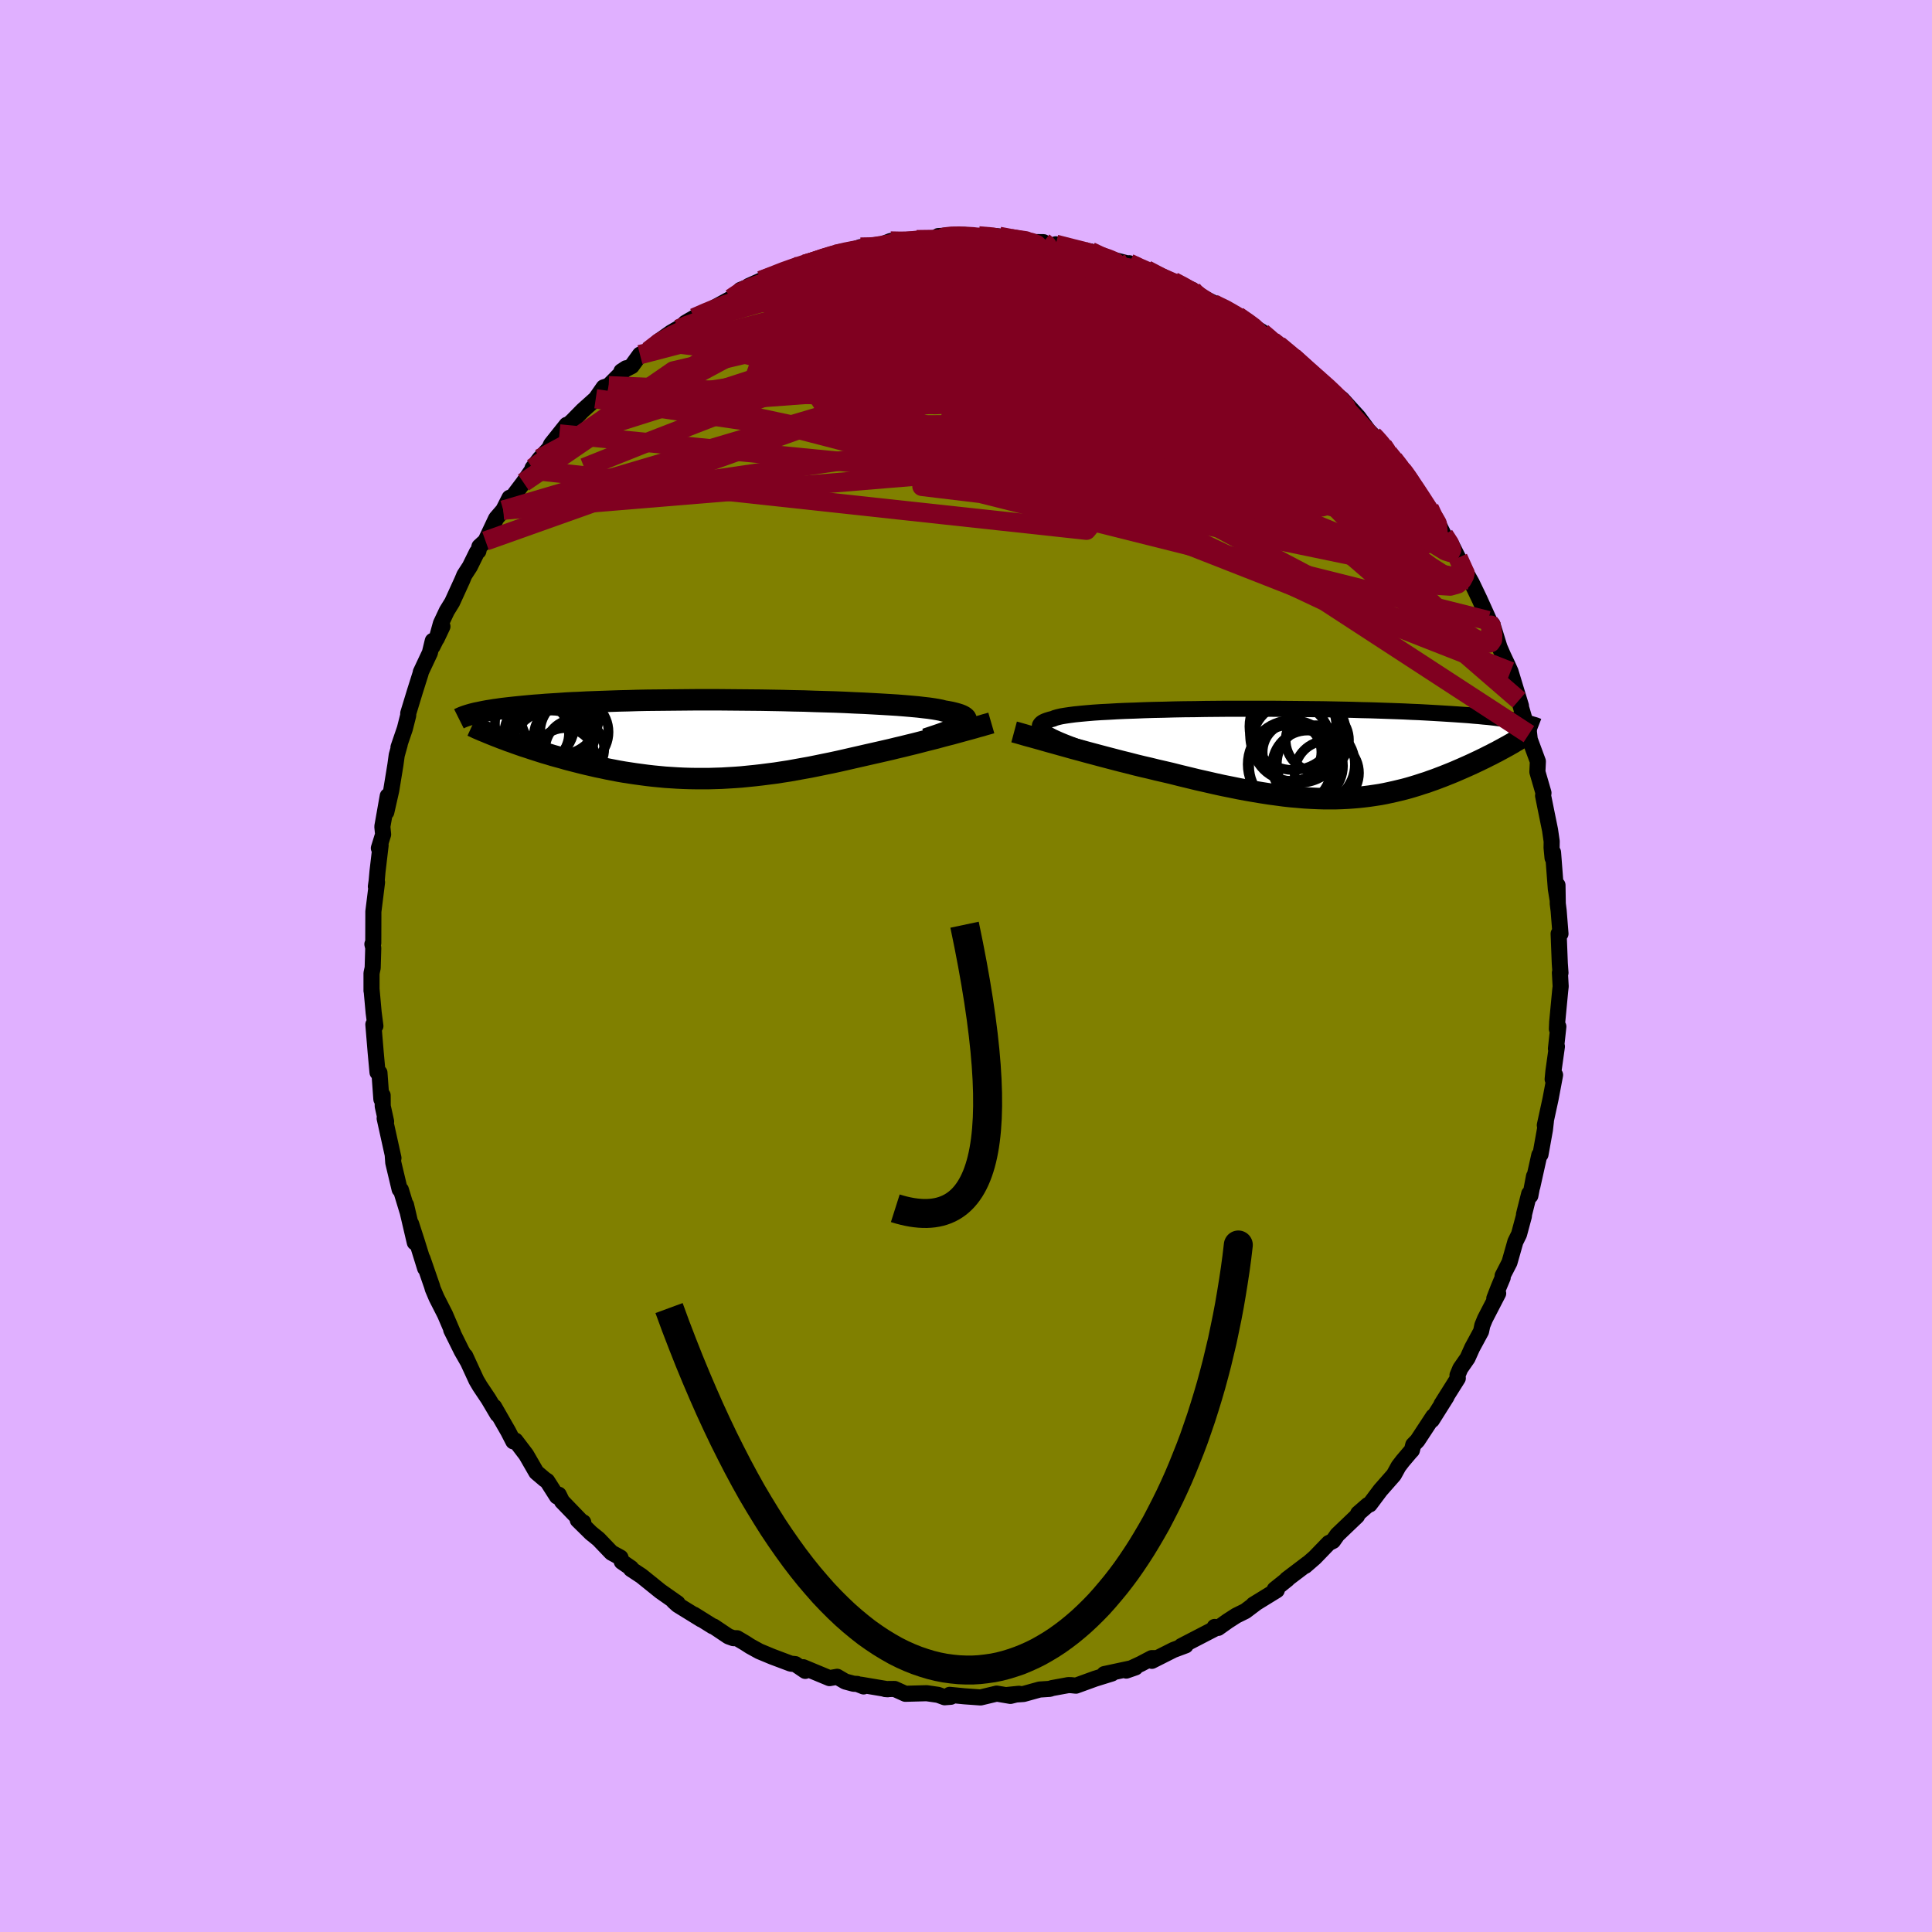 <svg viewBox="-100 -100 200 200" xmlns="http://www.w3.org/2000/svg" width="500" height="500" id="face-svg">
    <defs>
      <clipPath id="leftEyeClipPath">
        <polyline points="25.32,-1.53 25.48,-1.65 25.6,-1.76 25.68,-1.88 25.71,-1.98 25.71,-2.09 25.66,-2.19 25.57,-2.28 25.44,-2.37 25.27,-2.46 25.05,-2.55 24.8,-2.63 24.51,-2.71 24.18,-2.79 23.81,-2.86 23.4,-2.93 23.1,-3.01 22.74,-3.08 22.32,-3.15 21.84,-3.22 21.3,-3.28 20.71,-3.35 20.05,-3.41 19.35,-3.47 18.59,-3.53 17.79,-3.58 16.94,-3.63 16.05,-3.68 15.12,-3.73 14.16,-3.77 13.16,-3.82 12.14,-3.86 11.09,-3.89 10.03,-3.92 8.94,-3.96 7.84,-3.98 6.73,-4.01 5.61,-4.03 4.48,-4.05 3.36,-4.06 2.24,-4.07 1.12,-4.08 0,-4.09 -1.1,-4.09 -2.19,-4.09 -3.26,-4.08 -4.32,-4.07 -5.35,-4.06 -6.37,-4.05 -7.36,-4.04 -8.33,-4.02 -9.28,-3.99 -10.19,-3.97 -11.08,-3.94 -11.94,-3.91 -12.78,-3.88 -13.58,-3.85 -14.35,-3.81 -15.1,-3.78 -15.81,-3.74 -16.5,-3.69 -17.16,-3.65 -17.79,-3.61 -18.39,-3.56 -18.97,-3.52 -19.53,-3.47 -20.06,-3.42 -20.57,-3.37 -21.06,-3.32 -21.52,-3.27 -21.96,-3.22 -22.38,-3.17 -22.78,-3.11 -23.15,-3.06 -23.51,-3 -23.84,-2.95 -24.16,-2.89 -24.46,-2.83 -24.74,-2.77 -25,-2.72 -22.39,-0.1 -22.03,0.03 -21.67,0.17 -21.29,0.3 -20.91,0.44 -20.51,0.58 -20.11,0.72 -19.7,0.85 -19.28,0.99 -18.85,1.13 -18.41,1.27 -17.97,1.41 -17.52,1.54 -17.06,1.68 -16.59,1.81 -16.11,1.94 -15.63,2.08 -15.13,2.21 -14.62,2.34 -14.11,2.47 -13.58,2.6 -13.05,2.72 -12.5,2.85 -11.95,2.96 -11.4,3.08 -10.83,3.19 -10.26,3.3 -9.68,3.4 -9.09,3.49 -8.49,3.58 -7.89,3.66 -7.29,3.74 -6.68,3.81 -6.06,3.87 -5.43,3.93 -4.8,3.97 -4.17,4.01 -3.53,4.04 -2.89,4.06 -2.24,4.07 -1.58,4.07 -0.92,4.07 -0.25,4.05 0.42,4.03 1.09,3.99 1.77,3.95 2.45,3.9 3.14,3.83 3.84,3.76 4.54,3.68 5.24,3.59 5.95,3.5 6.66,3.39 7.38,3.28 8.1,3.15 8.82,3.02 9.55,2.89 10.29,2.74 11.02,2.59 11.76,2.44 12.5,2.28 13.25,2.11 13.99,1.94 14.74,1.77 15.48,1.6 16.1,1.46 16.72,1.32 17.33,1.18 17.94,1.04 18.55,0.89 19.15,0.75 19.75,0.6 20.33,0.46 20.92,0.31 21.49,0.16 22.05,0.02 22.61,-0.12 23.15,-0.27 23.68,-0.41 24.2,-0.54" />
      </clipPath>
      <clipPath id="rightEyeClipPath">
        <polyline points="-25.72,-1.7 -26.06,-1.88 -26.35,-2.04 -26.59,-2.2 -26.77,-2.35 -26.91,-2.49 -27,-2.63 -27.04,-2.75 -27.03,-2.88 -26.97,-2.99 -26.87,-3.1 -26.72,-3.21 -26.52,-3.31 -26.28,-3.4 -25.99,-3.49 -25.67,-3.57 -25.46,-3.66 -25.18,-3.74 -24.84,-3.82 -24.43,-3.89 -23.95,-3.96 -23.42,-4.03 -22.82,-4.09 -22.17,-4.15 -21.46,-4.21 -20.7,-4.26 -19.89,-4.3 -19.04,-4.35 -18.15,-4.39 -17.21,-4.42 -16.24,-4.46 -15.24,-4.49 -14.21,-4.51 -13.16,-4.54 -12.09,-4.56 -11,-4.57 -9.89,-4.59 -8.78,-4.6 -7.66,-4.61 -6.53,-4.61 -5.4,-4.61 -4.28,-4.61 -3.16,-4.61 -2.05,-4.6 -0.95,-4.59 0.13,-4.58 1.2,-4.57 2.25,-4.56 3.28,-4.54 4.29,-4.52 5.28,-4.5 6.24,-4.47 7.18,-4.45 8.09,-4.42 8.97,-4.39 9.83,-4.36 10.65,-4.33 11.45,-4.29 12.21,-4.26 12.95,-4.22 13.66,-4.18 14.34,-4.14 15,-4.1 15.63,-4.06 16.23,-4.02 16.81,-3.98 17.37,-3.94 17.9,-3.89 18.41,-3.85 18.89,-3.8 19.36,-3.76 19.8,-3.71 20.22,-3.66 20.61,-3.61 20.99,-3.57 21.35,-3.52 21.69,-3.47 22.01,-3.41 22.31,-3.36 22.59,-3.31 21.4,-0.77 21.14,-0.63 20.87,-0.48 20.59,-0.33 20.3,-0.17 20,-0.02 19.7,0.14 19.39,0.29 19.08,0.45 18.75,0.61 18.42,0.77 18.08,0.93 17.74,1.09 17.39,1.25 17.03,1.41 16.67,1.57 16.3,1.73 15.91,1.9 15.52,2.06 15.12,2.22 14.72,2.38 14.3,2.54 13.88,2.7 13.45,2.85 13.01,3.01 12.56,3.15 12.11,3.3 11.65,3.44 11.18,3.58 10.7,3.71 10.21,3.83 9.71,3.95 9.21,4.06 8.7,4.17 8.17,4.27 7.64,4.35 7.1,4.43 6.54,4.5 5.98,4.56 5.4,4.61 4.82,4.65 4.22,4.68 3.61,4.7 2.98,4.7 2.35,4.7 1.7,4.68 1.03,4.65 0.35,4.61 -0.34,4.55 -1.05,4.49 -1.77,4.41 -2.51,4.31 -3.26,4.21 -4.03,4.09 -4.82,3.96 -5.62,3.82 -6.43,3.67 -7.26,3.5 -8.11,3.33 -8.97,3.14 -9.84,2.94 -10.73,2.74 -11.63,2.52 -12.54,2.3 -13.45,2.07 -14.18,1.9 -14.92,1.73 -15.65,1.55 -16.39,1.38 -17.13,1.2 -17.86,1.01 -18.59,0.83 -19.32,0.64 -20.05,0.45 -20.77,0.26 -21.48,0.07 -22.19,-0.12 -22.88,-0.31 -23.56,-0.49 -24.23,-0.68" />
      </clipPath>
      <filter id="fuzzy">
        <feTurbulence id="turbulence" baseFrequency="0.05" numOctaves="3" type="noise" result="noise" />
        <feDisplacementMap in="SourceGraphic" in2="noise" scale="2" />
      </filter>
      <linearGradient id="rainbowGradient" x1="0%" y1="0%" x2="100%" y2="0%">
        <stop offset="0%" style="stop-color: [object Object]; stop-opacity: 1" />
        <stop offset="50%" style="stop-color: [object Object]; stop-opacity: 1" />
        <stop offset="100%" style="stop-color: [object Object]; stop-opacity: 1" />
      </linearGradient>
    </defs>
    <rect x="-100" y="-100" width="100%" height="100%" fill="rgb(224, 176, 255)" />
    <polyline id="faceContour" points="61.54,0.71 61.48,0.69 61.56,2.11 61.51,2.55 61.2,5.8 61.17,6.52 61.32,6.27 61.07,8.56 61.17,8.33 60.81,10.89 60.73,11.72 60.98,11.28 60.51,13.77 59.92,16.48 60.03,16.07 59.93,16.95 59.47,19.51 59.35,19.57 58.62,22.85 58.8,21.77 58.42,23.78 58.3,23.58 57.77,25.69 57.75,25.91 57.25,27.77 56.87,28.54 56.26,30.69 55.55,32.07 55.56,32.25 55.14,33.25 54.69,34.41 55.09,33.89 53.73,36.52 53.45,37.2 53.32,37.82 52.4,39.52 51.92,40.59 51.17,41.67 50.88,42.36 50.91,42.68 49.22,45.37 49.74,44.6 48.23,47 48.37,46.63 46.73,49.13 46.3,49.57 46.16,50.13 45.99,50.31 45.21,51.23 44.78,51.79 44.29,52.68 42.9,54.26 41.79,55.74 41.6,55.8 40.6,56.67 40.6,56.67 40.48,56.93 38.44,58.88 37.99,59.52 37.56,59.73 36.1,61.24 35.11,62.1 35.36,61.86 33.21,63.49 33.26,63.49 31.96,64.53 32.17,64.62 29.75,66.11 30.06,65.92 28.92,66.78 27.97,67.25 27.1,67.81 26.1,68.52 25.74,68.42 25.88,68.54 22.29,70.4 22.74,70.33 21.48,70.8 19.24,71.93 19.61,71.65 19.22,71.65 18.1,72.24 16.59,72.94 17.54,72.61 14.32,73.3 15.1,73.24 13.36,73.78 11.38,74.5 10.9,74.45 10.6,74.44 8.91,74.75 8.68,74.83 7.62,74.9 5.96,75.36 4.23,75.48 4.3,75.46 5.48,75.34 4.6,75.56 3.18,75.32 1.51,75.72 -0.16,75.6 -1.69,75.45 -1.57,75.65 -2.21,75.7 -2.89,75.45 -4.07,75.28 -6.28,75.34 -7.39,74.84 -8.37,74.85 -8.1,74.87 -10.89,74.4 -10.6,74.58 -11.26,74.32 -11.64,74.3 -12.5,74.07 -13.34,73.58 -14.13,73.72 -16.85,72.59 -16.64,72.97 -17.67,72.27 -18.14,72.22 -20.08,71.49 -21.4,70.94 -22.36,70.41 -22.87,70.08 -23.7,69.59 -24.09,69.58 -24.59,69.4 -26.11,68.38 -26.23,68.35 -28.15,67.15 -27.41,67.64 -29.84,66.14 -30.26,65.76 -29.86,65.97 -31.64,64.72 -33.6,63.14 -34.68,62.43 -34.67,62.33 -35.63,61.67 -35.77,61.24 -36.7,60.73 -38.04,59.33 -38.82,58.7 -40.19,57.35 -39.62,57.59 -39.62,57.7 -41.82,55.42 -42.16,54.73 -42.34,54.91 -43.36,53.31 -43.61,53.15 -44.48,52.41 -45.53,50.59 -46.64,49.13 -46.86,49.21 -47.39,48.18 -48.85,45.63 -48.49,46.33 -48.49,46.42 -49.43,44.83 -50.32,43.5 -50.68,42.89 -51.84,40.37 -51.58,40.95 -52.21,39.85 -53.29,37.67 -53.09,38.03 -53.93,36.07 -54.81,34.34 -55.2,33.42 -55.28,33.13 -55.41,32.76 -56.26,30.3 -55.99,31.29 -56.86,28.49 -57.44,26.7 -57.06,28.62 -57.97,24.73 -57.83,25.37 -58.5,23.17 -58.63,23.12 -59.29,20.35 -59.34,19.63 -59.27,19.88 -60.18,15.77 -60.03,16.1 -60.38,14.51 -60.39,13.39 -60.52,13.79 -60.72,11.05 -60.82,10.97 -60.92,11.01 -61.11,8.93 -61.35,6.05 -61.14,6.21 -61.32,4.82 -61.53,2.49 -61.54,2.56 -61.54,0.75 -61.42,0.19 -61.36,-1.88 -61.45,-2.26 -61.36,-2.38 -61.35,-5.1 -61.35,-5.63 -60.97,-8.67 -61.09,-8.23 -61.01,-8.79 -60.92,-9.79 -60.6,-12.5 -60.78,-12.2 -60.34,-13.62 -60.42,-14.43 -59.86,-17.6 -60.01,-15.93 -59.5,-18.18 -59.07,-20.81 -58.93,-21.83 -58.62,-22.94 -58.75,-22.64 -58.09,-24.57 -57.74,-25.95 -57.74,-26.16 -57.06,-28.39 -56.46,-30.29 -56.44,-30.42 -55.5,-32.42 -55.2,-33.66 -55.22,-33.09 -54.2,-35.15 -54.79,-33.9 -54.36,-35.45 -53.75,-36.75 -53.19,-37.66 -52.15,-39.94 -51.93,-40.47 -51.36,-41.35 -50.63,-42.83 -50.48,-42.95 -50.37,-43.42 -49.74,-44 -48.64,-46.33 -47.9,-47.19 -47.25,-48.47 -47.07,-48.38 -45.81,-50.05 -44.93,-51.33 -44.87,-51.54 -44.12,-52.53 -43.14,-53.58 -42.95,-54 -42.09,-55.08 -41.34,-56.02 -41.12,-56.08 -40.75,-56.42 -39.69,-57.5 -38.33,-58.72 -37.51,-59.9 -36.99,-60.07 -35.18,-61.88 -35.67,-61.56 -34.61,-62.1 -33.75,-63.29 -32.87,-63.67 -31.85,-64.64 -30.54,-65.57 -29.85,-65.97 -30.8,-65.3 -28.52,-66.89 -29.06,-66.57 -28.15,-67.1 -27.93,-67.13 -24.32,-69.1 -23.07,-70 -23.34,-69.99 -22.46,-70.34 -22.5,-70.39 -21.23,-70.96 -20.74,-71.12 -18.02,-72.32 -17.81,-72.38 -15.86,-72.89 -16.69,-72.64 -15.7,-72.9 -14.5,-73.4 -13.68,-73.67 -13.53,-73.7 -12.31,-73.93 -10.92,-74.42 -9.78,-74.35 -8.99,-74.58 -7.81,-75.05 -6.86,-75.01 -5.65,-75.06 -5.1,-75.19 -3.16,-75.19 -2.31,-75.28 -2.88,-75.56 -1.24,-75.65 -0.16,-75.68 -0.13,-75.32 1.32,-75.58 3.25,-75.55 3.75,-75.38 3.44,-75.53 6.05,-74.95 8.02,-74.93 7.92,-74.93 9.19,-74.44 9.3,-74.69 9.29,-74.71 11.46,-74.09 12.9,-73.97 13.57,-73.63 15.4,-72.91 14.42,-73.32 17.43,-72.55 16.9,-72.75 17.84,-72.23 18.69,-72.07 21.54,-70.6 20.11,-71.22 21.46,-70.86 22.55,-70.29 23.42,-70 23.73,-69.59 25.45,-68.73 27.29,-67.83 25.6,-68.55 26.99,-67.95 28.12,-67.28 29.48,-66.35 30.58,-65.69 30,-65.98 31.41,-65.04 32.34,-64.28 34.42,-62.52 33.85,-63.05 34.47,-62.46 36.71,-60.58 36.75,-60.44 37.26,-60.05 38.28,-59.15 38.91,-58.7 40.61,-56.83 41.63,-55.45 42.12,-54.94 42.31,-54.78 43.15,-53.85 43.85,-53.05 43.71,-53.09 45.11,-51.37 45.31,-51.1 45.71,-50.64 46.07,-50.29 47.12,-48.31 47.95,-47.41 48.85,-45.49 48.55,-46.43 49.48,-44.6 50.2,-43.73 50.94,-42.26 51.33,-41.35 52.16,-39.95 51.68,-40.86 52.35,-39.67 53.14,-38.02 54.5,-35.01 54.05,-35.76 54.49,-35.38 55.23,-32.99 55.6,-32.14 56.06,-31.17 56.37,-30.48 56.89,-28.76 57.45,-26.93 57.24,-27.51 58.27,-24 58.17,-24.71 58.25,-24.42 58.36,-23.45 59.2,-21.18 59.15,-20.09 59.78,-17.92 59.74,-17.63 60.06,-16.04 60.46,-14.08 60.63,-12.9 60.62,-12.24 60.72,-11.19 60.77,-11.76 61.06,-7.98 61.23,-6.93 61.23,-8.37 61.26,-6.45 61.35,-5.73 61.54,-3.34 61.35,-3.34 61.47,-0.26 61.54,0.71 61.48,0.69" fill="rgb(128, 128, 0)" stroke="black" stroke-width="1.667" stroke-linejoin="round" filter="url(#fuzzy)" />
    <g transform="translate(34.68 -22.02)">
      <polyline id="rightCountour" points="-25.72,-1.7 -26.06,-1.88 -26.35,-2.04 -26.59,-2.2 -26.77,-2.35 -26.91,-2.49 -27,-2.63 -27.04,-2.75 -27.03,-2.88 -26.97,-2.99 -26.87,-3.1 -26.72,-3.21 -26.52,-3.31 -26.28,-3.4 -25.99,-3.49 -25.67,-3.57 -25.46,-3.66 -25.18,-3.74 -24.84,-3.82 -24.43,-3.89 -23.95,-3.96 -23.42,-4.03 -22.82,-4.09 -22.17,-4.15 -21.46,-4.21 -20.7,-4.26 -19.89,-4.3 -19.04,-4.35 -18.15,-4.39 -17.21,-4.42 -16.24,-4.46 -15.24,-4.49 -14.21,-4.51 -13.16,-4.54 -12.09,-4.56 -11,-4.57 -9.89,-4.59 -8.78,-4.6 -7.66,-4.61 -6.53,-4.61 -5.4,-4.61 -4.28,-4.61 -3.16,-4.61 -2.05,-4.6 -0.95,-4.59 0.13,-4.58 1.2,-4.57 2.25,-4.56 3.28,-4.54 4.29,-4.52 5.28,-4.5 6.24,-4.47 7.18,-4.45 8.09,-4.42 8.97,-4.39 9.83,-4.36 10.65,-4.33 11.45,-4.29 12.21,-4.26 12.95,-4.22 13.66,-4.18 14.34,-4.14 15,-4.1 15.63,-4.06 16.23,-4.02 16.81,-3.98 17.37,-3.94 17.9,-3.89 18.41,-3.85 18.89,-3.8 19.36,-3.76 19.8,-3.71 20.22,-3.66 20.61,-3.61 20.99,-3.57 21.35,-3.52 21.69,-3.47 22.01,-3.41 22.31,-3.36 22.59,-3.31 21.4,-0.77 21.14,-0.63 20.87,-0.48 20.59,-0.33 20.3,-0.17 20,-0.02 19.7,0.14 19.39,0.29 19.08,0.45 18.75,0.61 18.42,0.77 18.08,0.93 17.74,1.09 17.39,1.25 17.03,1.41 16.67,1.57 16.3,1.73 15.91,1.9 15.52,2.06 15.12,2.22 14.72,2.38 14.3,2.54 13.88,2.7 13.45,2.85 13.01,3.01 12.56,3.15 12.11,3.3 11.65,3.44 11.18,3.58 10.7,3.71 10.21,3.83 9.71,3.95 9.21,4.06 8.7,4.17 8.17,4.27 7.64,4.35 7.1,4.43 6.54,4.5 5.98,4.56 5.4,4.61 4.82,4.65 4.22,4.68 3.61,4.7 2.98,4.7 2.35,4.7 1.7,4.68 1.03,4.65 0.35,4.61 -0.34,4.55 -1.05,4.49 -1.77,4.41 -2.51,4.31 -3.26,4.21 -4.03,4.09 -4.82,3.96 -5.62,3.82 -6.43,3.67 -7.26,3.5 -8.11,3.33 -8.97,3.14 -9.84,2.94 -10.73,2.74 -11.63,2.52 -12.54,2.3 -13.45,2.07 -14.18,1.9 -14.92,1.73 -15.65,1.55 -16.39,1.38 -17.13,1.2 -17.86,1.01 -18.59,0.83 -19.32,0.64 -20.05,0.45 -20.77,0.26 -21.48,0.07 -22.19,-0.12 -22.88,-0.31 -23.56,-0.49 -24.23,-0.68" fill="white" stroke="white" stroke-width="0" stroke-linejoin="round" filter="url(#fuzzy)" />
    </g>
    <g transform="translate(-25.7 -23.47)">
      <polyline id="leftCountour" points="25.32,-1.53 25.48,-1.65 25.6,-1.76 25.68,-1.88 25.71,-1.98 25.71,-2.09 25.66,-2.19 25.57,-2.28 25.44,-2.37 25.27,-2.46 25.05,-2.55 24.8,-2.63 24.51,-2.71 24.18,-2.79 23.81,-2.86 23.4,-2.93 23.1,-3.01 22.74,-3.08 22.32,-3.15 21.84,-3.22 21.3,-3.28 20.71,-3.35 20.05,-3.41 19.35,-3.47 18.59,-3.53 17.79,-3.58 16.94,-3.63 16.05,-3.68 15.12,-3.73 14.16,-3.77 13.16,-3.82 12.14,-3.86 11.09,-3.89 10.03,-3.92 8.94,-3.96 7.84,-3.98 6.73,-4.01 5.61,-4.03 4.48,-4.05 3.36,-4.06 2.24,-4.07 1.12,-4.08 0,-4.09 -1.1,-4.09 -2.19,-4.09 -3.26,-4.08 -4.32,-4.07 -5.35,-4.06 -6.37,-4.05 -7.36,-4.04 -8.33,-4.02 -9.28,-3.99 -10.19,-3.97 -11.08,-3.94 -11.94,-3.91 -12.78,-3.88 -13.58,-3.85 -14.35,-3.81 -15.1,-3.78 -15.81,-3.74 -16.5,-3.69 -17.16,-3.65 -17.79,-3.61 -18.39,-3.56 -18.97,-3.52 -19.53,-3.47 -20.06,-3.42 -20.57,-3.37 -21.06,-3.32 -21.52,-3.27 -21.96,-3.22 -22.38,-3.17 -22.78,-3.11 -23.15,-3.06 -23.51,-3 -23.84,-2.95 -24.16,-2.89 -24.46,-2.83 -24.74,-2.77 -25,-2.72 -22.39,-0.1 -22.03,0.03 -21.67,0.17 -21.29,0.3 -20.91,0.44 -20.51,0.58 -20.11,0.72 -19.7,0.85 -19.28,0.99 -18.85,1.13 -18.41,1.27 -17.97,1.41 -17.52,1.54 -17.06,1.68 -16.59,1.81 -16.11,1.94 -15.63,2.08 -15.13,2.21 -14.62,2.34 -14.11,2.47 -13.58,2.6 -13.05,2.72 -12.5,2.85 -11.95,2.96 -11.4,3.08 -10.83,3.19 -10.26,3.3 -9.68,3.4 -9.09,3.49 -8.49,3.58 -7.89,3.66 -7.29,3.74 -6.68,3.81 -6.06,3.87 -5.43,3.93 -4.8,3.97 -4.17,4.01 -3.53,4.04 -2.89,4.06 -2.24,4.07 -1.58,4.07 -0.92,4.07 -0.25,4.05 0.42,4.03 1.09,3.99 1.77,3.95 2.45,3.9 3.14,3.83 3.84,3.76 4.54,3.68 5.24,3.59 5.95,3.5 6.66,3.39 7.38,3.28 8.1,3.15 8.82,3.02 9.55,2.89 10.29,2.74 11.02,2.59 11.76,2.44 12.5,2.28 13.25,2.11 13.99,1.94 14.74,1.77 15.48,1.6 16.1,1.46 16.72,1.32 17.33,1.18 17.94,1.04 18.55,0.89 19.15,0.75 19.75,0.6 20.33,0.46 20.92,0.31 21.49,0.16 22.05,0.02 22.61,-0.12 23.15,-0.27 23.68,-0.41 24.2,-0.54" fill="white" stroke="white" stroke-width="0" stroke-linejoin="round" filter="url(#fuzzy)" />
    </g>
    <g transform="translate(34.68 -22.02)">
      <polyline id="rightUpper" points="-19.64,0.55 -20.46,0.28 -21.24,0.02 -21.97,-0.23 -22.65,-0.48 -23.28,-0.7 -23.87,-0.92 -24.41,-1.13 -24.9,-1.33 -25.33,-1.52 -25.72,-1.7 -26.06,-1.88 -26.35,-2.04 -26.59,-2.2 -26.77,-2.35 -26.91,-2.49 -27,-2.63 -27.04,-2.75 -27.03,-2.88 -26.97,-2.99 -26.87,-3.1 -26.72,-3.21 -26.52,-3.31 -26.28,-3.4 -25.99,-3.49 -25.67,-3.57 -25.46,-3.66 -25.18,-3.74 -24.84,-3.82 -24.43,-3.89 -23.95,-3.96 -23.42,-4.03 -22.82,-4.09 -22.17,-4.15 -21.46,-4.21 -20.7,-4.26 -19.89,-4.3 -19.04,-4.35 -18.15,-4.39 -17.21,-4.42 -16.24,-4.46 -15.24,-4.49 -14.21,-4.51 -13.16,-4.54 -12.09,-4.56 -11,-4.57 -9.89,-4.59 -8.78,-4.6 -7.66,-4.61 -6.53,-4.61 -5.4,-4.61 -4.28,-4.61 -3.16,-4.61 -2.05,-4.6 -0.95,-4.59 0.13,-4.58 1.2,-4.57 2.25,-4.56 3.28,-4.54 4.29,-4.52 5.28,-4.5 6.24,-4.47 7.18,-4.45 8.09,-4.42 8.97,-4.39 9.83,-4.36 10.65,-4.33 11.45,-4.29 12.21,-4.26 12.95,-4.22 13.66,-4.18 14.34,-4.14 15,-4.1 15.63,-4.06 16.23,-4.02 16.81,-3.98 17.37,-3.94 17.9,-3.89 18.41,-3.85 18.89,-3.8 19.36,-3.76 19.8,-3.71 20.22,-3.66 20.61,-3.61 20.99,-3.57 21.35,-3.52 21.69,-3.47 22.01,-3.41 22.31,-3.36 22.59,-3.31 22.86,-3.26 23.11,-3.21 23.34,-3.15 23.56,-3.1 23.76,-3.05 23.95,-2.99 24.13,-2.94 24.29,-2.89 24.44,-2.83 24.57,-2.78" fill="none" stroke="black" stroke-width="1.667" stroke-linejoin="round" filter="url(#fuzzy)" />
      <polyline id="rightLower" points="-29.7,-2.21 -29.29,-2.1 -28.84,-1.97 -28.36,-1.83 -27.84,-1.69 -27.3,-1.54 -26.73,-1.38 -26.14,-1.21 -25.52,-1.04 -24.88,-0.86 -24.23,-0.68 -23.56,-0.49 -22.88,-0.31 -22.19,-0.12 -21.48,0.07 -20.77,0.26 -20.05,0.45 -19.32,0.64 -18.59,0.83 -17.86,1.01 -17.13,1.2 -16.39,1.38 -15.65,1.55 -14.92,1.73 -14.18,1.9 -13.45,2.07 -12.54,2.3 -11.63,2.52 -10.73,2.74 -9.84,2.94 -8.97,3.14 -8.11,3.33 -7.26,3.5 -6.43,3.67 -5.62,3.82 -4.82,3.96 -4.03,4.09 -3.26,4.21 -2.51,4.31 -1.77,4.41 -1.05,4.49 -0.34,4.55 0.35,4.61 1.03,4.65 1.7,4.68 2.35,4.7 2.98,4.7 3.61,4.7 4.22,4.68 4.82,4.65 5.4,4.61 5.98,4.56 6.54,4.5 7.1,4.43 7.64,4.35 8.17,4.27 8.7,4.17 9.21,4.06 9.71,3.95 10.21,3.83 10.7,3.71 11.18,3.58 11.65,3.44 12.11,3.3 12.56,3.15 13.01,3.01 13.45,2.85 13.88,2.7 14.3,2.54 14.72,2.38 15.12,2.22 15.52,2.06 15.91,1.9 16.3,1.73 16.67,1.57 17.03,1.41 17.39,1.25 17.74,1.09 18.08,0.93 18.42,0.77 18.75,0.61 19.08,0.45 19.39,0.29 19.7,0.14 20,-0.02 20.3,-0.17 20.59,-0.33 20.87,-0.48 21.14,-0.63 21.4,-0.77 21.66,-0.92 21.91,-1.06 22.15,-1.21 22.38,-1.34 22.6,-1.48 22.82,-1.62 23.03,-1.75 23.23,-1.88 23.43,-2.01 23.61,-2.13" fill="none" stroke="black" stroke-width="2.222" stroke-linejoin="round" filter="url(#fuzzy)" />
      <circle r="3.664" cx="0.679" cy="1.309" stroke="black" fill="none" stroke-width="1.0" filter="url(#fuzzy)" clip-path="url(#rightEyeClipPath)" /><circle r="4.042" cx="-1.011" cy="-1.186" stroke="black" fill="none" stroke-width="1.0" filter="url(#fuzzy)" clip-path="url(#rightEyeClipPath)" /><circle r="4.044" cx="1.539" cy="1.139" stroke="black" fill="none" stroke-width="1.0" filter="url(#fuzzy)" clip-path="url(#rightEyeClipPath)" /><circle r="4.498" cx="-0.841" cy="-2.771" stroke="black" fill="none" stroke-width="1.0" filter="url(#fuzzy)" clip-path="url(#rightEyeClipPath)" /><circle r="4.972" cx="-0.301" cy="-1.896" stroke="black" fill="none" stroke-width="1.0" filter="url(#fuzzy)" clip-path="url(#rightEyeClipPath)" /><circle r="3.04" cx="-0.931" cy="-0.126" stroke="black" fill="none" stroke-width="1.0" filter="url(#fuzzy)" clip-path="url(#rightEyeClipPath)" /><circle r="4.568" cx="-0.951" cy="1.144" stroke="black" fill="none" stroke-width="1.0" filter="url(#fuzzy)" clip-path="url(#rightEyeClipPath)" /><circle r="4.272" cx="-1.096" cy="1.344" stroke="black" fill="none" stroke-width="1.0" filter="url(#fuzzy)" clip-path="url(#rightEyeClipPath)" /><circle r="3.276" cx="1.689" cy="-1.361" stroke="black" fill="none" stroke-width="1.0" filter="url(#fuzzy)" clip-path="url(#rightEyeClipPath)" /><circle r="3.332" cx="2.669" cy="2.039" stroke="black" fill="none" stroke-width="1.0" filter="url(#fuzzy)" clip-path="url(#rightEyeClipPath)" />
      </g>
    <g transform="translate(-25.7 -23.47)">
      <polyline id="leftUpper" points="21.53,-0.03 22.07,-0.21 22.58,-0.38 23.05,-0.54 23.49,-0.7 23.89,-0.85 24.26,-1 24.58,-1.14 24.87,-1.27 25.11,-1.4 25.32,-1.53 25.48,-1.65 25.6,-1.76 25.68,-1.88 25.71,-1.98 25.71,-2.09 25.66,-2.19 25.57,-2.28 25.44,-2.37 25.27,-2.46 25.05,-2.55 24.8,-2.63 24.51,-2.71 24.18,-2.79 23.81,-2.86 23.4,-2.93 23.1,-3.01 22.74,-3.08 22.32,-3.15 21.84,-3.22 21.3,-3.28 20.71,-3.35 20.05,-3.41 19.35,-3.47 18.59,-3.53 17.79,-3.58 16.94,-3.63 16.05,-3.68 15.12,-3.73 14.16,-3.77 13.16,-3.82 12.14,-3.86 11.09,-3.89 10.03,-3.92 8.94,-3.96 7.84,-3.98 6.73,-4.01 5.61,-4.03 4.48,-4.05 3.36,-4.06 2.24,-4.07 1.12,-4.08 0,-4.09 -1.1,-4.09 -2.19,-4.09 -3.26,-4.08 -4.32,-4.07 -5.35,-4.06 -6.37,-4.05 -7.36,-4.04 -8.33,-4.02 -9.28,-3.99 -10.19,-3.97 -11.08,-3.94 -11.94,-3.91 -12.78,-3.88 -13.58,-3.85 -14.35,-3.81 -15.1,-3.78 -15.81,-3.74 -16.5,-3.69 -17.16,-3.65 -17.79,-3.61 -18.39,-3.56 -18.97,-3.52 -19.53,-3.47 -20.06,-3.42 -20.57,-3.37 -21.06,-3.32 -21.52,-3.27 -21.96,-3.22 -22.38,-3.17 -22.78,-3.11 -23.15,-3.06 -23.51,-3 -23.84,-2.95 -24.16,-2.89 -24.46,-2.83 -24.74,-2.77 -25,-2.72 -25.25,-2.66 -25.48,-2.6 -25.69,-2.54 -25.89,-2.48 -26.07,-2.42 -26.24,-2.36 -26.4,-2.3 -26.54,-2.24 -26.67,-2.18 -26.79,-2.12" fill="none" stroke="black" stroke-width="2.222" stroke-linejoin="round" filter="url(#fuzzy)" />
      <polyline id="leftLower" points="28.32,-1.69 28.01,-1.6 27.68,-1.51 27.32,-1.4 26.94,-1.3 26.53,-1.18 26.1,-1.06 25.65,-0.94 25.18,-0.81 24.7,-0.68 24.2,-0.54 23.68,-0.41 23.15,-0.27 22.61,-0.12 22.05,0.02 21.49,0.16 20.92,0.31 20.33,0.46 19.75,0.6 19.15,0.75 18.55,0.89 17.94,1.04 17.33,1.18 16.72,1.32 16.1,1.46 15.48,1.6 14.74,1.77 13.99,1.94 13.25,2.11 12.5,2.28 11.76,2.44 11.02,2.59 10.29,2.74 9.55,2.89 8.82,3.02 8.1,3.15 7.38,3.28 6.66,3.39 5.95,3.5 5.24,3.59 4.54,3.68 3.84,3.76 3.14,3.83 2.45,3.9 1.77,3.95 1.09,3.99 0.42,4.03 -0.25,4.05 -0.92,4.07 -1.58,4.07 -2.24,4.07 -2.89,4.06 -3.53,4.04 -4.17,4.01 -4.8,3.97 -5.43,3.93 -6.06,3.87 -6.68,3.81 -7.29,3.74 -7.89,3.66 -8.49,3.58 -9.09,3.49 -9.68,3.4 -10.26,3.3 -10.83,3.19 -11.4,3.08 -11.95,2.96 -12.5,2.85 -13.05,2.72 -13.58,2.6 -14.11,2.47 -14.62,2.34 -15.13,2.21 -15.63,2.08 -16.11,1.94 -16.59,1.81 -17.06,1.68 -17.52,1.54 -17.97,1.41 -18.41,1.27 -18.85,1.13 -19.28,0.99 -19.7,0.85 -20.11,0.72 -20.51,0.58 -20.91,0.44 -21.29,0.3 -21.67,0.17 -22.03,0.03 -22.39,-0.1 -22.74,-0.24 -23.08,-0.37 -23.4,-0.5 -23.72,-0.63 -24.03,-0.76 -24.33,-0.88 -24.63,-1.01 -24.91,-1.13 -25.18,-1.26 -25.44,-1.38" fill="none" stroke="black" stroke-width="2.222" stroke-linejoin="round" filter="url(#fuzzy)" />
      <circle r="4.292" cx="-17.192" cy="1.319" stroke="black" fill="none" stroke-width="1.0" filter="url(#fuzzy)" clip-path="url(#leftEyeClipPath)" /><circle r="3.254" cx="-18.557" cy="-0.761" stroke="black" fill="none" stroke-width="1.0" filter="url(#fuzzy)" clip-path="url(#leftEyeClipPath)" /><circle r="4.062" cx="-16.342" cy="-2.476" stroke="black" fill="none" stroke-width="1.0" filter="url(#fuzzy)" clip-path="url(#leftEyeClipPath)" /><circle r="3.54" cx="-14.847" cy="-0.751" stroke="black" fill="none" stroke-width="1.0" filter="url(#fuzzy)" clip-path="url(#leftEyeClipPath)" /><circle r="4.122" cx="-18.942" cy="-1.611" stroke="black" fill="none" stroke-width="1.0" filter="url(#fuzzy)" clip-path="url(#leftEyeClipPath)" /><circle r="4.296" cx="-16.867" cy="-1.081" stroke="black" fill="none" stroke-width="1.0" filter="url(#fuzzy)" clip-path="url(#leftEyeClipPath)" /><circle r="3.052" cx="-14.802" cy="0.989" stroke="black" fill="none" stroke-width="1.0" filter="url(#fuzzy)" clip-path="url(#leftEyeClipPath)" /><circle r="3.35" cx="-18.747" cy="-0.631" stroke="black" fill="none" stroke-width="1.0" filter="url(#fuzzy)" clip-path="url(#leftEyeClipPath)" /><circle r="3.01" cx="-16.017" cy="-0.406" stroke="black" fill="none" stroke-width="1.0" filter="url(#fuzzy)" clip-path="url(#leftEyeClipPath)" /><circle r="3.12" cx="-15.827" cy="1.969" stroke="black" fill="none" stroke-width="1.0" filter="url(#fuzzy)" clip-path="url(#leftEyeClipPath)" />
    </g>
    <g id="hairs">
      <polyline points="-16.69,-72.64 -15.67,-72.95 -14.66,-73.27 -13.68,-73.55 -12.66,-73.8 -11.58,-74.04 -10.46,-74.26 -9.35,-74.48 -8.3,-74.67 -7.33,-74.83 -6.49,-74.96 -5.8,-75.05 -5.31,-75.1 -5.03,-75.13 -5,-75.13 -5.24,-75.08 -5.75,-74.99 -6.54,-74.84 -7.61,-74.63 -8.95,-74.37 -10.55,-74.08 -12.36,-73.76" fill="none" stroke="rgb(128, 0, 32)" stroke-width="2" stroke-linejoin="round" filter="url(#fuzzy)" /><polyline points="54.05,-35.76 54.35,-35 54.28,-34.17 53.77,-33.68 52.78,-33.55 51.3,-33.74 49.33,-34.25 46.82,-35.1 43.77,-36.35 40.14,-38.02 35.95,-40.12 31.19,-42.63 25.86,-45.49 19.97,-48.72 13.49,-52.34 6.37,-56.43 -1.51,-61.01 -10.38,-66.01" fill="none" stroke="rgb(128, 0, 32)" stroke-width="2" stroke-linejoin="round" filter="url(#fuzzy)" /><polyline points="51.33,-41.35 51.66,-40.68 51.59,-40.38 51.36,-39.96 50.9,-39.55 50.13,-39.33 48.97,-39.4 47.42,-39.77 45.46,-40.42 43.08,-41.34 40.26,-42.53 36.99,-44.01 33.23,-45.79 28.97,-47.91 24.19,-50.37 18.86,-53.22 13,-56.47 6.64,-60.11 -0.2,-64.1 -7.57,-68.36" fill="none" stroke="rgb(128, 0, 32)" stroke-width="2" stroke-linejoin="round" filter="url(#fuzzy)" /><polyline points="30.58,-65.69 30.46,-65.6 30.62,-65.12 30.54,-64.56 29.95,-64.08 28.77,-63.72 27,-63.46 24.65,-63.3 21.69,-63.25 18.11,-63.31 13.83,-63.45 8.79,-63.61 2.87,-63.78 -4,-64.03 -11.72,-64.51 -20.03,-65.43" fill="none" stroke="rgb(128, 0, 32)" stroke-width="2" stroke-linejoin="round" filter="url(#fuzzy)" /><polyline points="16.9,-72.75 17.89,-72.29 19.01,-71.8 20.01,-71.35 20.85,-70.99 21.59,-70.67 22.29,-70.36 22.92,-70.06 23.45,-69.78 23.83,-69.56 24,-69.42 23.95,-69.39 23.67,-69.45 23.18,-69.6 22.44,-69.83 21.42,-70.18 20.06,-70.68 18.3,-71.34 16.06,-72.19 13.18,-73.25" fill="none" stroke="rgb(128, 0, 32)" stroke-width="2" stroke-linejoin="round" filter="url(#fuzzy)" /><polyline points="48.85,-45.49 48.81,-45.61 48.85,-45.02 48.68,-44.35 48.14,-43.83 47.18,-43.54 45.78,-43.47 43.97,-43.56 41.77,-43.77 39.17,-44.11 36.13,-44.6 32.6,-45.27 28.55,-46.14 23.93,-47.2 18.77,-48.46 13.08,-49.94 6.9,-51.69 0.26,-53.72 -6.85,-56.07 -14.45,-58.73 -22.67,-61.66" fill="none" stroke="rgb(128, 0, 32)" stroke-width="2" stroke-linejoin="round" filter="url(#fuzzy)" /><polyline points="-2.31,-75.28 -2.19,-75.47 -1.48,-75.55 -0.69,-75.56 0.07,-75.53 0.74,-75.49 1.25,-75.43 1.53,-75.35 1.55,-75.24 1.27,-75.1 0.61,-74.94 -0.52,-74.76 -2.19,-74.56 -4.43,-74.36 -7.21,-74.12 -10.37,-73.86" fill="none" stroke="rgb(128, 0, 32)" stroke-width="2" stroke-linejoin="round" filter="url(#fuzzy)" /><polyline points="8.02,-74.93 8.19,-74.8 8.41,-74.59 8.52,-74.33 8.56,-73.96 8.49,-73.47 8.19,-72.86 7.58,-72.14 6.57,-71.31 5.15,-70.39 3.32,-69.36 1.09,-68.23 -1.54,-66.97 -4.58,-65.58 -8.06,-64.07 -12.01,-62.42 -16.46,-60.63 -21.41,-58.69 -26.87,-56.58 -32.87,-54.25 -39.52,-51.59" fill="none" stroke="rgb(128, 0, 32)" stroke-width="2" stroke-linejoin="round" filter="url(#fuzzy)" /><polyline points="28.12,-67.28 29.01,-66.55 29.15,-66.05 28.77,-65.58 28.01,-65.03 26.82,-64.43 25.11,-63.83 22.8,-63.25 19.85,-62.68 16.24,-62.12 11.96,-61.59 6.98,-61.07 1.31,-60.57 -5.1,-60.05 -12.3,-59.49 -20.38,-58.89 -29.46,-58.25" fill="none" stroke="rgb(128, 0, 32)" stroke-width="2" stroke-linejoin="round" filter="url(#fuzzy)" /><polyline points="43.15,-53.85 43.49,-53.3 43.47,-52.85 43.13,-52.48 42.42,-52.22 41.32,-52.06 39.8,-51.96 37.85,-51.94 35.42,-52.04 32.49,-52.32 29.03,-52.8 25.04,-53.48 20.47,-54.33 15.24,-55.33 9.29,-56.49 2.6,-57.86 -4.74,-59.49 -12.6,-61.41 -21.04,-63.49" fill="none" stroke="rgb(128, 0, 32)" stroke-width="2" stroke-linejoin="round" filter="url(#fuzzy)" /><polyline points="49.48,-44.6 50.03,-43.75 50.27,-43.08 50.14,-42.81 49.63,-42.97 48.78,-43.49 47.59,-44.28 46.04,-45.37 44.07,-46.87 41.6,-48.89 38.56,-51.49 34.97,-54.65 30.82,-58.38 26.07,-62.69 20.72,-67.6" fill="none" stroke="rgb(128, 0, 32)" stroke-width="2" stroke-linejoin="round" filter="url(#fuzzy)" /><polyline points="33.85,-63.05 34.85,-62.14 36.01,-61.05 37.08,-60.01 38.12,-58.95 39.21,-57.81 40.33,-56.6 41.44,-55.38 42.45,-54.24 43.3,-53.28 43.97,-52.54 44.44,-52.03 44.74,-51.73 44.9,-51.59 44.9,-51.62 44.7,-51.89 44.26,-52.46" fill="none" stroke="rgb(128, 0, 32)" stroke-width="2" stroke-linejoin="round" filter="url(#fuzzy)" /><polyline points="3.75,-75.38 4.46,-75.23 6.1,-74.79 7.89,-74.2 9.63,-73.5 11.38,-72.68 13.23,-71.76 15.26,-70.72 17.47,-69.59 19.8,-68.38 22.19,-67.11 24.59,-65.81 26.94,-64.49 29.25,-63.17 31.5,-61.85 33.7,-60.54 35.83,-59.24 37.88,-57.95 39.81,-56.68" fill="none" stroke="rgb(128, 0, 32)" stroke-width="2" stroke-linejoin="round" filter="url(#fuzzy)" /><polyline points="45.11,-51.37 45.36,-51.06 45.71,-50.57 46.13,-49.89 46.56,-49.15 46.9,-48.49 47.1,-47.97 47.14,-47.61 47.04,-47.42 46.77,-47.38 46.32,-47.53 45.67,-47.88 44.81,-48.45 43.74,-49.24 42.45,-50.24 40.93,-51.46 39.14,-52.94 37.07,-54.7 34.71,-56.77 32.08,-59.14 29.18,-61.81 25.94,-64.84 22.15,-68.35" fill="none" stroke="rgb(128, 0, 32)" stroke-width="2" stroke-linejoin="round" filter="url(#fuzzy)" /><polyline points="42.12,-54.94 42.46,-54.59 42.89,-54.1 43.22,-53.68 43.41,-53.37 43.44,-53.22 43.25,-53.28 42.82,-53.56 42.13,-54.07 41.15,-54.83 39.85,-55.91 38.16,-57.39 35.97,-59.36 33.19,-61.89 29.76,-64.95" fill="none" stroke="rgb(128, 0, 32)" stroke-width="2" stroke-linejoin="round" filter="url(#fuzzy)" /><polyline points="12.9,-73.97 13.84,-73.52 14.97,-72.99 16.23,-72.38 17.62,-71.68 19.14,-70.86 20.77,-69.93 22.46,-68.92 24.2,-67.85 25.93,-66.76 27.66,-65.67 29.36,-64.57 31.04,-63.47 32.66,-62.38 34.2,-61.35 35.56,-60.45 36.67,-59.76 37.46,-59.38 37.93,-59.29" fill="none" stroke="rgb(128, 0, 32)" stroke-width="2" stroke-linejoin="round" filter="url(#fuzzy)" /><polyline points="9.29,-74.71 11.06,-74.26 12.37,-73.93 13.36,-73.65 14.13,-73.4 14.72,-73.2 15.17,-73.01 15.47,-72.84 15.62,-72.66 15.59,-72.5 15.35,-72.36 14.87,-72.26 14.15,-72.2 13.16,-72.17 11.89,-72.17 10.29,-72.22 8.33,-72.31 5.99,-72.46 3.22,-72.68 0.05,-72.96 -3.54,-73.26 -7.59,-73.61" fill="none" stroke="rgb(128, 0, 32)" stroke-width="2" stroke-linejoin="round" filter="url(#fuzzy)" /><polyline points="43.71,-53.09 44.68,-51.88 45.32,-51.07 45.9,-50.27 46.51,-49.38 47.14,-48.42 47.72,-47.52 48.2,-46.76 48.55,-46.21 48.74,-45.88 48.78,-45.79 48.64,-45.95 48.3,-46.4 47.73,-47.19 46.93,-48.34 45.89,-49.85 44.66,-51.65" fill="none" stroke="rgb(128, 0, 32)" stroke-width="2" stroke-linejoin="round" filter="url(#fuzzy)" /><polyline points="54.5,-35.01 54.33,-35.28 54.43,-34.87 54.53,-34.27 54.5,-33.77 54.3,-33.47 53.9,-33.39 53.29,-33.57 52.45,-34.02 51.36,-34.8 50,-35.94 48.36,-37.44 46.45,-39.28 44.26,-41.43 41.78,-43.9 38.99,-46.71 35.84,-49.94 32.34,-53.63 28.48,-57.8 24.26,-62.43 19.69,-67.52" fill="none" stroke="rgb(128, 0, 32)" stroke-width="2" stroke-linejoin="round" filter="url(#fuzzy)" /><polyline points="-29.85,-65.97 -29.78,-65.93 -28.88,-66.31 -27.64,-66.74 -26.04,-67.25 -24.09,-67.84 -21.93,-68.47 -19.7,-69.07 -17.48,-69.6 -15.26,-70.05 -13.01,-70.45 -10.68,-70.83 -8.27,-71.21 -5.83,-71.59 -3.42,-71.95 -1.09,-72.28 1.12,-72.57 3.23,-72.83 5.24,-73.08 7.13,-73.32 8.86,-73.59 10.35,-73.87" fill="none" stroke="rgb(128, 0, 32)" stroke-width="2" stroke-linejoin="round" filter="url(#fuzzy)" /><polyline points="3.44,-75.53 5.5,-75.14 6.71,-74.91 7.3,-74.69 7.53,-74.46 7.56,-74.17 7.47,-73.81 7.24,-73.36 6.83,-72.83 6.15,-72.22 5.15,-71.53 3.8,-70.78 2.11,-69.96 0.06,-69.04 -2.35,-68.02 -5.15,-66.89 -8.37,-65.62 -12.03,-64.24 -16.13,-62.76 -20.64,-61.21 -25.53,-59.62 -30.8,-57.97 -36.55,-56.15" fill="none" stroke="rgb(128, 0, 32)" stroke-width="2" stroke-linejoin="round" filter="url(#fuzzy)" /><polyline points="30.58,-65.69 30.63,-65.58 31.28,-65.03 32,-64.39 32.59,-63.8 32.99,-63.31 33.21,-62.9 33.25,-62.56 33.11,-62.31 32.75,-62.12 32.19,-62.01 31.39,-61.96 30.34,-62.01 28.99,-62.19 27.33,-62.53 25.34,-63.05 23.01,-63.74 20.36,-64.59 17.38,-65.57 14.03,-66.71 10.28,-68 6.1,-69.46 1.51,-71.07 -3.49,-72.81" fill="none" stroke="rgb(128, 0, 32)" stroke-width="2" stroke-linejoin="round" filter="url(#fuzzy)" /><polyline points="43.15,-53.85 43.51,-53.34 43.57,-53.02 43.35,-52.86 42.76,-52.94 41.77,-53.26 40.39,-53.79 38.59,-54.55 36.31,-55.62 33.45,-57.08 29.91,-59 25.67,-61.37 20.73,-64.19 15.16,-67.46 8.86,-71.25" fill="none" stroke="rgb(128, 0, 32)" stroke-width="2" stroke-linejoin="round" filter="url(#fuzzy)" /><polyline points="-10.92,-74.42 -9.83,-74.44 -8.61,-74.53 -7.24,-74.58 -5.74,-74.56 -4.13,-74.49 -2.47,-74.37 -0.78,-74.24 0.9,-74.09 2.58,-73.92 4.26,-73.73 5.95,-73.51 7.65,-73.28 9.34,-73.03 11,-72.78 12.59,-72.53 14.06,-72.3 15.4,-72.1 16.55,-71.94 17.51,-71.81 18.27,-71.7 18.88,-71.59 19.28,-71.56" fill="none" stroke="rgb(128, 0, 32)" stroke-width="2" stroke-linejoin="round" filter="url(#fuzzy)" /><polyline points="-21.23,-70.96 -20.18,-71.37 -18.83,-71.9 -17.64,-72.32 -16.67,-72.64 -15.85,-72.89 -15.13,-73.12 -14.47,-73.33 -13.89,-73.51 -13.38,-73.66 -12.98,-73.76 -12.71,-73.8 -12.63,-73.77 -12.78,-73.68 -13.24,-73.5 -14.1,-73.2 -15.45,-72.74 -17.33,-72.1 -19.68,-71.3" fill="none" stroke="rgb(128, 0, 32)" stroke-width="2" stroke-linejoin="round" filter="url(#fuzzy)" /><polyline points="-16.69,-72.64 -15.71,-72.94 -14.8,-73.26 -13.98,-73.51 -13.21,-73.73 -12.45,-73.91 -11.72,-74.05 -11.1,-74.16 -10.64,-74.21 -10.39,-74.19 -10.4,-74.09 -10.71,-73.88 -11.34,-73.58 -12.3,-73.18 -13.58,-72.71 -15.16,-72.17 -17.09,-71.51 -19.5,-70.63 -22.83,-69.29" fill="none" stroke="rgb(128, 0, 32)" stroke-width="2" stroke-linejoin="round" filter="url(#fuzzy)" /><polyline points="25.6,-68.55 26.82,-67.96 27.87,-67.36 28.68,-66.84 29.21,-66.45 29.52,-66.17 29.63,-65.96 29.52,-65.84 29.15,-65.87 28.43,-66.07 27.35,-66.47 25.85,-67.09 23.9,-67.96 21.41,-69.13 18.28,-70.62 14.34,-72.44" fill="none" stroke="rgb(128, 0, 32)" stroke-width="2" stroke-linejoin="round" filter="url(#fuzzy)" /><polyline points="21.54,-70.6 21.12,-70.81 21.74,-70.54 22.73,-70.02 23.87,-69.38 25.05,-68.66 26.23,-67.92 27.37,-67.18 28.46,-66.47 29.5,-65.78 30.51,-65.12 31.44,-64.51 32.28,-63.95 33,-63.47 33.59,-63.07 34.04,-62.76 34.31,-62.57 34.38,-62.54 34.22,-62.68 33.79,-63.04 33,-63.68 31.74,-64.68" fill="none" stroke="rgb(128, 0, 32)" stroke-width="2" stroke-linejoin="round" filter="url(#fuzzy)" /><polyline points="-32.87,-63.67 -31.71,-64.56 -30.39,-65.3 -29,-65.94 -27.46,-66.57 -25.71,-67.27 -23.73,-68.05 -21.51,-68.91 -19.11,-69.87 -16.61,-70.88 -14.16,-71.86 -11.86,-72.74 -9.75,-73.47 -7.79,-74.08 -6.07,-74.63" fill="none" stroke="rgb(128, 0, 32)" stroke-width="2" stroke-linejoin="round" filter="url(#fuzzy)" /><polyline points="50.94,-42.26 51.3,-41.46 51.48,-40.99 51.52,-40.65 51.46,-40.31 51.27,-40.02 50.88,-39.92 50.22,-40.1 49.3,-40.57 48.1,-41.34 46.61,-42.41 44.82,-43.79 42.69,-45.52 40.21,-47.6 37.38,-50.06 34.17,-52.92 30.57,-56.23 26.56,-60.01 22.08,-64.3 17.08,-69.03" fill="none" stroke="rgb(128, 0, 32)" stroke-width="2" stroke-linejoin="round" filter="url(#fuzzy)" /><polyline points="-5.1,-75.19 -3.62,-75.21 -2.6,-75.25 -1.6,-75.25 -0.47,-75.18 0.82,-75.05 2.22,-74.88 3.71,-74.67 5.25,-74.44 6.81,-74.18 8.36,-73.91 9.87,-73.63 11.31,-73.35 12.63,-73.08 13.81,-72.85 14.84,-72.65 15.74,-72.47 16.53,-72.32 17.21,-72.19 17.72,-72.09 17.99,-72.07 17.97,-72.16 17.69,-72.34 17.36,-72.54" fill="none" stroke="rgb(128, 0, 32)" stroke-width="2" stroke-linejoin="round" filter="url(#fuzzy)" /><polyline points="-3.16,-75.19 -2.52,-75.27 -1.63,-75.26 -0.34,-75.12 1.24,-74.86 3.05,-74.52 5,-74.14 7.05,-73.72 9.15,-73.26 11.26,-72.78 13.34,-72.29 15.33,-71.81 17.19,-71.35 18.88,-70.91 20.38,-70.5 21.61,-70.2 22.53,-70.06" fill="none" stroke="rgb(128, 0, 32)" stroke-width="2" stroke-linejoin="round" filter="url(#fuzzy)" /><polyline points="-28.15,-67.1 -26.89,-67.65 -24.88,-68.47 -22.94,-69.1 -21.1,-69.5 -19.2,-69.75 -17.09,-69.93 -14.71,-70.11 -12.09,-70.3 -9.3,-70.47 -6.41,-70.6 -3.51,-70.69 -0.61,-70.73 2.29,-70.73 5.21,-70.7 8.14,-70.67 11.04,-70.66 13.84,-70.68 16.55,-70.73 19.15,-70.77" fill="none" stroke="rgb(128, 0, 32)" stroke-width="2" stroke-linejoin="round" filter="url(#fuzzy)" /><polyline points="28.12,-67.28 29.17,-66.56 29.76,-66.12 30.15,-65.74 30.46,-65.34 30.63,-64.95 30.59,-64.64 30.28,-64.42 29.67,-64.33 28.75,-64.35 27.51,-64.51 25.93,-64.79 24,-65.2 21.72,-65.72 19.06,-66.38 15.96,-67.22 12.33,-68.27 8.12,-69.59 3.34,-71.17 -1.98,-72.97" fill="none" stroke="rgb(128, 0, 32)" stroke-width="2" stroke-linejoin="round" filter="url(#fuzzy)" /><polyline points="-21.23,-70.96 -20.08,-71.36 -18.37,-71.85 -16.61,-72.23 -14.84,-72.5 -13.04,-72.72 -11.12,-72.93 -9.07,-73.14 -6.93,-73.36 -4.74,-73.57 -2.55,-73.8 -0.44,-74.03 1.53,-74.25 3.37,-74.46 5.11,-74.61 6.76,-74.71" fill="none" stroke="rgb(128, 0, 32)" stroke-width="2" stroke-linejoin="round" filter="url(#fuzzy)" /><polyline points="-7.81,-75.05 -6.78,-75.03 -5.57,-75.05 -4.24,-75.07 -2.9,-75.11 -1.59,-75.14 -0.34,-75.17 0.86,-75.18 2.01,-75.18 3.1,-75.16 4.1,-75.14 4.99,-75.11 5.69,-75.08 6.13,-75.06 6.18,-75.07 5.7,-75.14 4.66,-75.29" fill="none" stroke="rgb(128, 0, 32)" stroke-width="2" stroke-linejoin="round" filter="url(#fuzzy)" /><polyline points="21.46,-70.86 22.47,-70.33 23.54,-69.69 24.76,-68.92 26.04,-68.07 27.32,-67.19 28.57,-66.31 29.85,-65.39 31.15,-64.45 32.44,-63.51 33.62,-62.64 34.65,-61.9 35.47,-61.33 36.06,-60.93 36.44,-60.7 36.59,-60.61 36.61,-60.62" fill="none" stroke="rgb(128, 0, 32)" stroke-width="2" stroke-linejoin="round" filter="url(#fuzzy)" /><polyline points="32.34,-64.28 33.59,-63.23 34.33,-62.59 35.12,-61.9 35.94,-61.18 36.73,-60.48 37.45,-59.84 38.09,-59.23 38.66,-58.66 39.1,-58.18 39.35,-57.86 39.37,-57.74 39.13,-57.87 38.62,-58.26 37.84,-58.89 36.81,-59.74 35.54,-60.81 34.02,-62.1 32.16,-63.69 29.81,-65.64" fill="none" stroke="rgb(128, 0, 32)" stroke-width="2" stroke-linejoin="round" filter="url(#fuzzy)" /><polyline points="1.32,-75.58 2.75,-75.46 3.9,-75.21 5.25,-74.82 6.83,-74.33 8.49,-73.76 10.15,-73.14 11.79,-72.46 13.47,-71.74 15.22,-70.97 17.06,-70.13 18.96,-69.24 20.88,-68.33 22.77,-67.4 24.6,-66.48 26.37,-65.59 28.04,-64.73 29.61,-63.93 31.04,-63.23 32.29,-62.66 33.33,-62.23 34.2,-61.89 34.97,-61.56 35.77,-61.14" fill="none" stroke="rgb(128, 0, 32)" stroke-width="2" stroke-linejoin="round" filter="url(#fuzzy)" /><polyline points="-24.32,-69.1 -23.43,-69.7 -22.64,-70.09 -21.67,-70.47 -20.44,-70.89 -18.96,-71.39 -17.28,-71.95 -15.53,-72.51 -13.84,-73.01 -12.33,-73.44 -11.07,-73.8 -10.07,-74.1 -9.33,-74.36 -8.85,-74.58 -8.71,-74.7" fill="none" stroke="rgb(128, 0, 32)" stroke-width="2" stroke-linejoin="round" filter="url(#fuzzy)" /><polyline points="47.95,-47.41 48.4,-46.42 48.5,-46.04 48.43,-45.79 48.11,-45.7 47.45,-45.92 46.4,-46.54 44.91,-47.61 42.97,-49.11 40.59,-51.02 37.71,-53.34 34.31,-56.14 30.34,-59.52 25.74,-63.51 20.54,-68.03" fill="none" stroke="rgb(128, 0, 32)" stroke-width="2" stroke-linejoin="round" filter="url(#fuzzy)" /><polyline points="18.69,-72.07 20.19,-71.28 20.75,-71 21.2,-70.78 21.64,-70.51 22.01,-70.22 22.24,-69.92 22.28,-69.66 22.08,-69.45 21.65,-69.29 20.97,-69.17 20.05,-69.08 18.86,-69.02 17.39,-69 15.6,-69.02 13.47,-69.08 10.99,-69.2 8.15,-69.38 4.95,-69.65 1.37,-70.01 -2.6,-70.46 -6.95,-71.03 -11.55,-71.78" fill="none" stroke="rgb(128, 0, 32)" stroke-width="2" stroke-linejoin="round" filter="url(#fuzzy)" /><polyline points="-6.86,-75.01 -0.75,-71.21 7.38,-66.72 13.82,-62.98 20.38,-59.72 27,-56.67 32.35,-54.3 35.04,-53.52 34.5,-54.87 31.06,-58 25.44,-61.95 18.41,-65.71 11.07,-68.44 5.3,-69.5 3.54,-68.49 7.27,-65.94 14.4,-64.32 17.99,-67.54 17.43,-72.55" fill="none" stroke="rgb(128, 0, 32)" stroke-width="2" stroke-linejoin="round" filter="url(#fuzzy)" /><polyline points="58.27,-24 37.15,-37.76 10.37,-50.41 -1.86,-55.93 -1.45,-57.21 4.2,-57.05 10.01,-56.73 14.05,-56.58 15.95,-56.53 15.62,-56.4 13.16,-56.1 9.2,-55.66 4.9,-55.32 1.47,-55.44 -0.42,-56.33 -0.8,-57.96 -0.18,-59.87 0.8,-61.24 1.77,-61.3 2.88,-59.81 4.87,-57.44 7.97,-55.42 9.68,-54.12 1.07,-51.23 -47.9,-47.19" fill="none" stroke="rgb(128, 0, 32)" stroke-width="2" stroke-linejoin="round" filter="url(#fuzzy)" /><polyline points="-7.81,-75.05 2.11,-70.44 20.01,-61.38 33.13,-54.23 40.28,-50.23 42.92,-48.69 41.55,-49.3 35.95,-51.72 26.54,-55.06 15.7,-58.19 7.96,-60.18 8.11,-60.45 17.17,-58.93 29.2,-57.24 34.43,-59.26 34.42,-62.52" fill="none" stroke="rgb(128, 0, 32)" stroke-width="2" stroke-linejoin="round" filter="url(#fuzzy)" /><polyline points="-15.7,-72.9 15.75,-64.78 20.73,-62.31 17.8,-61.31 12.5,-61.46 6.73,-62.1 1.77,-62.21 -1.85,-61.33 -4.36,-59.72 -6.25,-57.86 -7.84,-56.21 -9.28,-55.14 -10.77,-54.95 -12.54,-55.87 -14.6,-57.88 -16.44,-60.69 -17.05,-63.79 -15.44,-66.71 -11.14,-68.97 -4.39,-69.97 4.19,-68.68 13.6,-63.81 20.46,-54.81 12.47,-45.11 -44.93,-51.33" fill="none" stroke="rgb(128, 0, 32)" stroke-width="2" stroke-linejoin="round" filter="url(#fuzzy)" /><polyline points="47.12,-48.31 23.16,-55.57 10.34,-57.35 10.99,-57.32 13.46,-56.69 11.46,-56.21 4.4,-56.06 -4.64,-56.02 -10.99,-55.78 -10.81,-55.14 -3.32,-54.12 8.93,-52.79 21.9,-51.06 31.99,-49.11 34.88,-49.01 21.73,-55.91 -20.74,-71.12" fill="none" stroke="rgb(128, 0, 32)" stroke-width="2" stroke-linejoin="round" filter="url(#fuzzy)" /><polyline points="-44.12,-52.53 -18.94,-66.1 -6.49,-70.51 1.3,-71.2 8.4,-69.87 15.2,-66.61 21.51,-61.5 26.91,-55.55 30.31,-50.62 30.57,-48.46 27.73,-49.72 23.27,-53.7 18.85,-59.04 14.85,-64.45 11,-68.88 8.71,-71.34 9.35,-71.99 -0.13,-75.32" fill="none" stroke="rgb(128, 0, 32)" stroke-width="2" stroke-linejoin="round" filter="url(#fuzzy)" /><polyline points="45.31,-51.1 -3.55,-55.68 -10.08,-58.62 -6.1,-61.89 -1.68,-64.63 3.09,-66.11 8.44,-66.45 13.05,-66.26 15.52,-66.11 15.8,-66.18 15.28,-66.16 15.81,-65.5 18.6,-63.77 23.55,-60.97 29.42,-57.6 34.44,-54.45 37.05,-52.34 36.51,-51.82 33.36,-52.99 29.7,-55.28 27.41,-58.27 22.42,-64.04 1.32,-75.58" fill="none" stroke="rgb(128, 0, 32)" stroke-width="2" stroke-linejoin="round" filter="url(#fuzzy)" /><polyline points="-16.69,-72.64 12.47,-64.96 14.48,-60.48 8.82,-58.13 5.96,-56.11 5.96,-54.8 6.61,-54.56 7.47,-54.96 9.37,-55.29 12.42,-55.13 15.08,-54.58 15.1,-54.22 11.6,-54.78 6.51,-56.73 3.62,-59.83 3.85,-63.72 -0.87,-68.89 -18.02,-72.32" fill="none" stroke="rgb(128, 0, 32)" stroke-width="2" stroke-linejoin="round" filter="url(#fuzzy)" /><polyline points="23.73,-69.59 -5.64,-69.86 -14.65,-68.78 -11.11,-67.7 -2.55,-66.82 4.77,-66.31 8.51,-66.38 9.44,-66.94 9.15,-67.62 8.72,-67.98 8.77,-67.74 9.93,-66.79 12.53,-65.22 15.87,-63.29 17.89,-61.33 16.2,-59.65 10.14,-58.44 2.77,-57.77 0.12,-57.66 5.15,-57.96 5.36,-58.22 -36.99,-60.07" fill="none" stroke="rgb(128, 0, 32)" stroke-width="2" stroke-linejoin="round" filter="url(#fuzzy)" /><polyline points="-17.81,-72.38 -7.9,-71.24 8.04,-66.91 19.24,-62.88 24.31,-60.56 26.3,-59.21 28.51,-57.48 32.35,-54.71 37.08,-51.29 40.79,-48.34 41.77,-46.85 39.42,-47.11 34.76,-48.45 30.34,-49.58 29.11,-49.25 32.64,-47.14 39.41,-44.39 45.3,-43.03 46.61,-44.53 42.05,-49.85 25.45,-68.73" fill="none" stroke="rgb(128, 0, 32)" stroke-width="2" stroke-linejoin="round" filter="url(#fuzzy)" /><polyline points="36.75,-60.44 36.81,-51.65 25.57,-53.41 13.9,-55.59 7.21,-57.54 7.94,-58.39 13.52,-57.98 19.04,-57.35 21.1,-57.72 19.6,-59.44 16.49,-62.03 13.34,-64.89 9.98,-67.73 5.44,-70.37 -0.4,-72.4 -6.17,-73.51 -9.44,-74.11 -6.86,-75.01" fill="none" stroke="rgb(128, 0, 32)" stroke-width="2" stroke-linejoin="round" filter="url(#fuzzy)" /><polyline points="-36.99,-60.07 11.75,-49.61 15.79,-51.74 11.6,-52.08 9.08,-50.82 8.89,-49.43 9.5,-48.39 9.78,-47.82 9.71,-47.9 9.89,-48.83 10.77,-50.59 12.34,-52.88 14.18,-55.24 15.73,-57.29 16.42,-59.06 15.69,-60.91 13.14,-63.21 8.86,-65.98 3.66,-68.68 -1.02,-70.62 -3.68,-71.48 -3.22,-71.68 -0.16,-72.13 0.44,-73.21 -13.68,-73.67" fill="none" stroke="rgb(128, 0, 32)" stroke-width="2" stroke-linejoin="round" filter="url(#fuzzy)" /><polyline points="52.16,-39.95 -2.89,-51.37 -13.69,-58.05 -14.04,-59.48 -10.79,-58.66 -3.27,-58.11 6.91,-58.55 15.84,-59.41 19.88,-60.15 17.28,-60.81 8.61,-61.7 -3.19,-62.45 -13.24,-61.9 -15.05,-58.86 1.93,-51.84 56.37,-30.48" fill="none" stroke="rgb(128, 0, 32)" stroke-width="2" stroke-linejoin="round" filter="url(#fuzzy)" /><polyline points="-33.75,-63.29 -13.73,-68.51 -0.53,-66.72 11.34,-63.57 17.45,-61.24 17.39,-60.02 14.37,-59.5 12.06,-59.14 12.29,-58.45 14.44,-57.13 16.46,-55.24 16.25,-53.25 12.66,-51.84 5.83,-51.53 -3.13,-52.47 -12.56,-54.3 -20.69,-56.41 -25.97,-58.24 -27.22,-59.48 -23.58,-60.04 -14.42,-59.96 0.13,-59.53 16.84,-59.91 26.16,-63.82 18.69,-72.07" fill="none" stroke="rgb(128, 0, 32)" stroke-width="2" stroke-linejoin="round" filter="url(#fuzzy)" /><polyline points="-47.9,-47.19 -1.81,-60.83 20.03,-61.13 28.06,-58.52 25.2,-58.19 15.48,-60.17 4.01,-62.5 -4.75,-63.58 -8.11,-62.95 -5.54,-61.2 1.41,-59.41 9.64,-58.59 15.72,-59.08 17.47,-60.31 15.17,-61.02 11.81,-60.05 11.4,-57.35 15.37,-54.73 18.42,-55.95 11.08,-64.91 3.25,-75.55" fill="none" stroke="rgb(128, 0, 32)" stroke-width="2" stroke-linejoin="round" filter="url(#fuzzy)" /><polyline points="-0.13,-75.32 3.18,-73.84 4.59,-72 6.13,-70.6 10.07,-68.6 13.94,-65.79 14.31,-63 10.65,-61.07 6.07,-60.08 4.55,-59.4 6.86,-58.48 9.45,-57.46 8.48,-56.78 6.11,-56.61 7.71,-58.92 -10.92,-74.42" fill="none" stroke="rgb(128, 0, 32)" stroke-width="2" stroke-linejoin="round" filter="url(#fuzzy)" /><polyline points="23.42,-70 40.52,-48.91 39.99,-49.96 37.04,-53.16 34.92,-54.07 31.97,-53.48 26.1,-53.24 17.08,-54.5 6.89,-56.97 -1.35,-59.37 -4.84,-60.39 -2.33,-59.47 5.51,-56.95 16.29,-53.78 26.69,-50.95 33.38,-49.16 33.76,-48.82 26.32,-50.26 11.67,-53.76 -4.58,-59.38 -8.7,-67.05 12.9,-73.97" fill="none" stroke="rgb(128, 0, 32)" stroke-width="2" stroke-linejoin="round" filter="url(#fuzzy)" /><polyline points="-17.81,-72.38 -2.4,-71.91 -4.48,-68.42 -14.02,-65.02 -20.92,-63.06 -21.5,-62.58 -16.34,-62.64 -7.69,-62.39 1.95,-61.97 10.23,-62.3 15.39,-63.99 16.83,-66.57 15.2,-68.6 11.91,-68.6 8.81,-65.9 8.51,-61.38 11.42,-59.62 -7.81,-75.05" fill="none" stroke="rgb(128, 0, 32)" stroke-width="2" stroke-linejoin="round" filter="url(#fuzzy)" /><polyline points="9.3,-74.69 19.03,-64.04 11.4,-66.66 4.85,-69.39 -0.52,-69.44 -4.65,-67.65 -5.4,-65.5 -1.44,-63.84 6,-62.63 13.69,-61.4 18.21,-59.79 17.61,-58.01 12.32,-56.85 5.43,-57.17 1.71,-59.1 4.51,-61.42 10.97,-61.91 8.58,-59.81 -31.85,-64.64" fill="none" stroke="rgb(128, 0, 32)" stroke-width="2" stroke-linejoin="round" filter="url(#fuzzy)" /><polyline points="50.2,-43.73 41.52,-46.95 20.98,-51.61 6.76,-53.36 3.6,-53.4 5.31,-53.41 5.83,-53.95 4.13,-54.76 2.51,-55.57 3.17,-56.41 6.43,-57.39 10.76,-58.66 13.56,-60.5 12.53,-63.28 7.6,-66.71 2.93,-69.71 6.61,-71.4 22.55,-70.29" fill="none" stroke="rgb(128, 0, 32)" stroke-width="2" stroke-linejoin="round" filter="url(#fuzzy)" /><polyline points="33.85,-63.05 21.41,-66.94 11.38,-64.61 6.38,-62.1 5.37,-60.92 6.19,-60.22 7.68,-59.32 9.29,-58.22 10.86,-57.29 12.56,-56.93 14.47,-57.49 16.27,-59.14 17.45,-61.6 17.79,-64.05 17.24,-65.54 15.55,-65.68 12.35,-64.98 7.99,-64.62 5.17,-66.18 23.42,-70" fill="none" stroke="rgb(128, 0, 32)" stroke-width="2" stroke-linejoin="round" filter="url(#fuzzy)" /><polyline points="47.12,-48.31 31.55,-60.06 32.7,-57.4 31.94,-55.23 24.58,-57.34 13.86,-61.63 4.3,-65.4 -1.72,-67.23 -4.28,-67 -4.77,-65.51 -4.39,-63.81 -3.08,-62.59 0.63,-61.66 8.56,-60.25 20.57,-58.03 32.38,-56.04 35.93,-57.27 21.54,-70.6" fill="none" stroke="rgb(128, 0, 32)" stroke-width="2" stroke-linejoin="round" filter="url(#fuzzy)" /><polyline points="16.9,-72.75 11.25,-69.99 12.04,-66.83 8.03,-63.76 6.24,-59.27 10.92,-54.17 20.25,-50.08 29.96,-47.91 36.85,-47.53 39.77,-48.32 38.87,-49.73 34.81,-51.49 28.54,-53.5 21.53,-55.54 15.85,-57.12 13.7,-57.68 16.57,-56.61 24.11,-53.36 31.8,-48.52 26.48,-48.29 -17.81,-72.38" fill="none" stroke="rgb(128, 0, 32)" stroke-width="2" stroke-linejoin="round" filter="url(#fuzzy)" /><polyline points="21.54,-70.6 38.49,-55.05 44.27,-47.38 41.15,-47.59 32.63,-52.5 22.94,-57.83 15.05,-61.07 10.18,-61.95 8.07,-61.4 7.56,-60.49 7.51,-59.86 7.48,-59.74 7.87,-60.08 9.57,-60.63 13.18,-61 18.6,-60.76 25.01,-59.66 31.21,-57.93 36.12,-56.14 39.27,-54.6 41.12,-52.79 42.42,-49.93 40.98,-49.26 23.73,-69.59" fill="none" stroke="rgb(128, 0, 32)" stroke-width="2" stroke-linejoin="round" filter="url(#fuzzy)" /><polyline points="27.29,-67.83 30.74,-59.67 16.13,-59.66 3.02,-61.41 -1.77,-61.92 -0.12,-60.46 4.73,-58.13 10.84,-56.4 16.91,-55.94 21.3,-56.63 22.3,-58.15 19.22,-60.37 13.14,-63.16 6.43,-66.01 1.31,-68.04 -1.14,-68.52 -0.54,-67.4 0.32,-65.93 -24.32,-69.1" fill="none" stroke="rgb(128, 0, 32)" stroke-width="2" stroke-linejoin="round" filter="url(#fuzzy)" /><polyline points="31.41,-65.04 17.51,-62.22 1.46,-63.13 -3.95,-63.84 -0.33,-62.27 8.05,-59.29 16.28,-56.72 20.92,-55.55 21.21,-55.64 18.77,-56.22 16.23,-56.66 15.61,-56.8 17.28,-56.87 20.04,-57.09 21.87,-57.5 20.94,-57.88 16.32,-58.13 8.58,-58.55 0.33,-59.7 -4.03,-62 -0.77,-65.07 9.09,-67.6 19.75,-67.57 36.75,-60.44" fill="none" stroke="rgb(128, 0, 32)" stroke-width="2" stroke-linejoin="round" filter="url(#fuzzy)" /><polyline points="-38.33,-58.72 15.66,-50.76 32.03,-46.93 30.29,-49.73 23.26,-55.16 15.68,-60.27 8.71,-63.6 3.57,-64.71 1.98,-63.96 4.72,-62.28 10.56,-60.65 16.71,-59.5 20.25,-58.5 19.37,-56.87 13.71,-54.18 4.32,-51.15 -4.56,-49.65 1.51,-48.92 54.05,-35.76" fill="none" stroke="rgb(128, 0, 32)" stroke-width="2" stroke-linejoin="round" filter="url(#fuzzy)" /><polyline points="-30.8,-65.3 19.57,-52.79 32.99,-50.43 31.28,-53.02 27.26,-55.62 24.59,-56.93 22.24,-57.83 19.02,-59.02 15.05,-60.38 11.08,-61.44 7.57,-61.95 4.5,-62 1.68,-61.88 -0.76,-61.89 -2.25,-62.24 -2.14,-62.84 -0.42,-63.11 2.2,-61.96 5.66,-58.36 12.11,-52.51 23.65,-47.63 32.28,-51.2 12.9,-73.97" fill="none" stroke="rgb(128, 0, 32)" stroke-width="2" stroke-linejoin="round" filter="url(#fuzzy)" /><polyline points="-49.74,-44 -11.76,-57.5 6.48,-58.95 11.79,-57.8 15.88,-55.59 21.7,-53.5 27.23,-52.57 30.38,-53.18 30.53,-55.02 28.19,-57.48 24.32,-59.87 19.92,-61.6 15.69,-62.35 11.62,-62.23 7.13,-61.78 1.8,-61.74 -3.72,-62.57 -7.54,-64.28 -7.58,-66.36 -3,-67.9 5.04,-67.75 14.31,-64.51 25.26,-55.19 57.24,-27.51" fill="none" stroke="rgb(128, 0, 32)" stroke-width="2" stroke-linejoin="round" filter="url(#fuzzy)" /><polyline points="-47.9,-47.19 2.89,-54.6 20.41,-55.11 24.33,-53.82 18.8,-54.58 9.04,-56.9 0.11,-59.1 -5.18,-60.19 -6.37,-60.17 -4.72,-59.74 -2.19,-59.72 -0.31,-60.62 0.72,-62.29 1.96,-64 4.48,-64.8 7.97,-64.29 10.08,-63.08 7.69,-62.7 -0.54,-64.24 -12.32,-66.41 -25.12,-64.19 -45.81,-50.05" fill="none" stroke="rgb(128, 0, 32)" stroke-width="2" stroke-linejoin="round" filter="url(#fuzzy)" /><polyline points="-44.87,-51.54 -30.3,-61.6 -20.42,-63.92 -15.21,-64.57 -12.59,-65.4 -9.65,-66.24 -5.99,-66.04 -3.03,-64.18 -2.31,-61.22 -4.01,-58.61 -6.38,-57.63 -6.31,-58.37 -1.36,-59.44 8.22,-58.78 18.98,-55.24 24.56,-50.42 12.57,-49.72 -42.09,-55.08" fill="none" stroke="rgb(128, 0, 32)" stroke-width="2" stroke-linejoin="round" filter="url(#fuzzy)" /><polyline points="9.19,-74.44 17.95,-69.01 18.12,-63.67 14.93,-60.57 12.47,-59.93 12.33,-60.11 12.08,-60.45 8.69,-61.17 1.66,-62.28 -6.59,-63.14 -12.55,-63.07 -13.9,-61.87 -10.85,-60.08 -5.59,-58.72 0.61,-58.75 10.29,-59.93 25.71,-60.72 30,-65.98" fill="none" stroke="rgb(128, 0, 32)" stroke-width="2" stroke-linejoin="round" filter="url(#fuzzy)" />
    </g>
    
        <g id="lineNose">
        <path d="M -7.32,25.08 Q 7.02, 29.64 -0.15, -4.274" fill="none" stroke="black" stroke-width="3" stroke-linejoin="round" filter="url(#fuzzy)"></path>
        </g>
      
    <g id="mouth">
      <polyline points="-30.74,35.41 -30.05,37.29 -29.35,39.11 -28.65,40.88 -27.94,42.6 -27.23,44.26 -26.52,45.87 -25.8,47.43 -25.08,48.94 -24.35,50.4 -23.63,51.8 -22.9,53.16 -22.17,54.47 -21.43,55.72 -20.69,56.93 -19.96,58.09 -19.21,59.21 -18.47,60.27 -17.73,61.29 -16.98,62.27 -16.24,63.19 -15.49,64.07 -14.75,64.91 -14,65.7 -13.25,66.45 -12.51,67.15 -11.76,67.81 -11.01,68.43 -10.27,69.01 -9.52,69.54 -8.78,70.03 -8.04,70.48 -7.3,70.9 -6.56,71.27 -5.82,71.6 -5.09,71.89 -4.36,72.14 -3.63,72.36 -2.9,72.54 -2.18,72.68 -1.45,72.78 -0.74,72.85 -0.02,72.88 0.69,72.88 1.39,72.84 2.09,72.76 2.79,72.66 3.48,72.52 4.17,72.34 4.85,72.13 5.53,71.89 6.2,71.62 6.87,71.32 7.53,70.99 8.18,70.62 8.83,70.23 9.47,69.81 10.11,69.35 10.74,68.87 11.36,68.36 11.97,67.83 12.58,67.26 13.18,66.67 13.77,66.06 14.35,65.41 14.92,64.74 15.49,64.05 16.05,63.33 16.6,62.59 17.13,61.83 17.66,61.04 18.18,60.23 18.69,59.39 19.19,58.54 19.69,57.66 20.16,56.76 20.63,55.84 21.09,54.91 21.54,53.95 21.98,52.97 22.4,51.98 22.81,50.96 23.22,49.93 23.61,48.89 23.98,47.82 24.35,46.74 24.7,45.64 25.04,44.53 25.37,43.4 25.68,42.26 25.98,41.11 26.26,39.94 26.54,38.76 26.79,37.56 27.04,36.35 27.27,35.13 27.48,33.9 27.68,32.66 27.87,31.41 28.04,30.15 28.19,28.88 28.04,30.15 27.87,31.41 27.68,32.66 27.48,33.9 27.27,35.13 27.04,36.35 26.79,37.56 26.54,38.76 26.26,39.94 25.98,41.11 25.68,42.26 25.37,43.4 25.04,44.53 24.7,45.64 24.35,46.74 23.98,47.82 23.61,48.89 23.22,49.93 22.81,50.96 22.4,51.98 21.98,52.97 21.54,53.95 21.09,54.91 20.63,55.84 20.16,56.76 19.69,57.66 19.19,58.54 18.69,59.39 18.18,60.23 17.66,61.04 17.13,61.83 16.6,62.59 16.05,63.33 15.49,64.05 14.92,64.74 14.35,65.41 13.77,66.06 13.18,66.67 12.58,67.26 11.97,67.83 11.36,68.36 10.74,68.87 10.11,69.35 9.47,69.81 8.83,70.23 8.18,70.62 7.53,70.99 6.87,71.32 6.2,71.62 5.53,71.9 4.85,72.13 4.17,72.34 3.48,72.52 2.79,72.66 2.09,72.76 1.39,72.84 0.69,72.88 -0.02,72.88 -0.74,72.85 -1.45,72.78 -2.18,72.68 -2.9,72.54 -3.63,72.36 -4.36,72.14 -5.09,71.89 -5.82,71.6 -6.56,71.27 -7.3,70.9 -8.04,70.48 -8.78,70.03 -9.52,69.54 -10.27,69.01 -11.01,68.43 -11.76,67.81 -12.51,67.15 -13.25,66.45 -14,65.7 -14.75,64.91 -15.49,64.07 -16.24,63.19 -16.98,62.27 -17.73,61.29 -18.47,60.27 -19.21,59.21 -19.96,58.09 -20.69,56.93 -21.43,55.72 -22.17,54.47 -22.9,53.16 -23.63,51.8 -24.35,50.4 -25.08,48.94 -25.8,47.43 -26.52,45.87 -27.23,44.26 -27.94,42.6 -28.65,40.88 -29.35,39.11 -30.05,37.29" fill="rgb(215,127,140)" stroke="black" stroke-width="3" stroke-linejoin="round" filter="url(#fuzzy)" />
    </g>
  </svg>